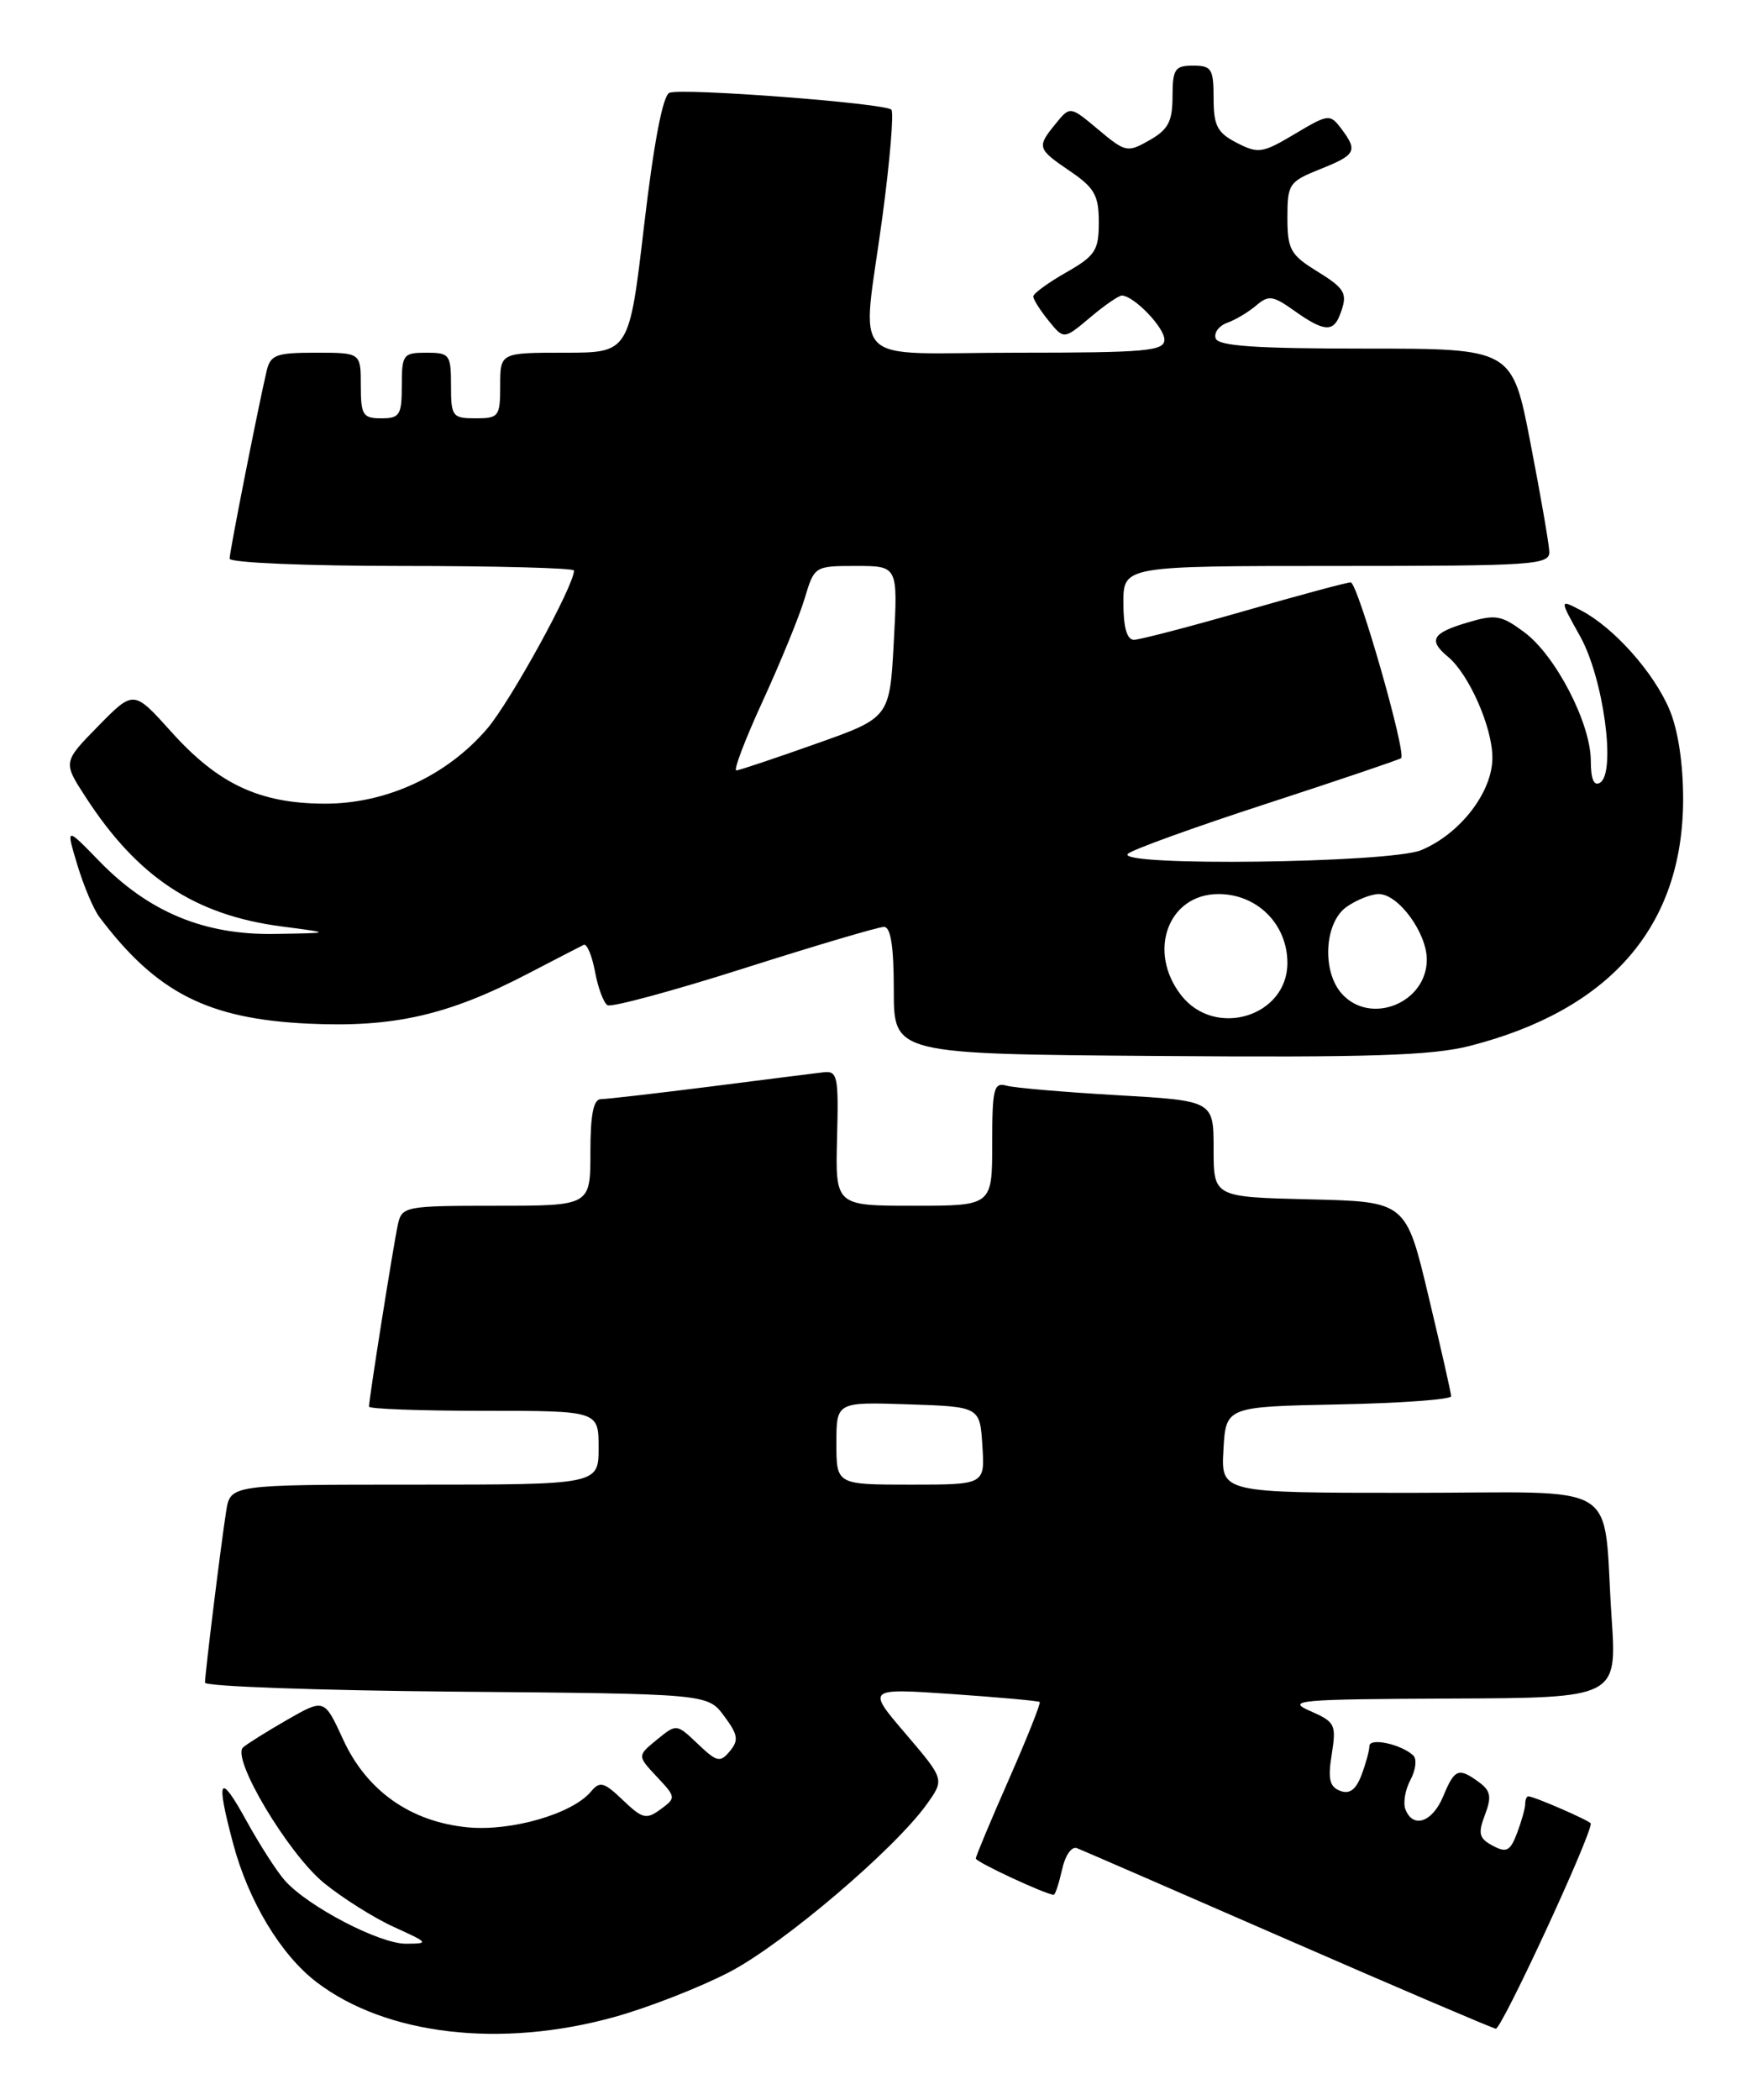 <?xml version="1.0" encoding="UTF-8" standalone="no"?>
<!DOCTYPE svg PUBLIC "-//W3C//DTD SVG 1.1//EN" "http://www.w3.org/Graphics/SVG/1.1/DTD/svg11.dtd" >
<svg xmlns="http://www.w3.org/2000/svg" xmlns:xlink="http://www.w3.org/1999/xlink" version="1.1" viewBox="0 0 215 256">
 <g >
 <path fill="currentColor"
d=" M 74.94 245.90 C 79.10 244.74 85.42 242.27 89.00 240.40 C 95.57 236.96 109.16 225.40 113.06 219.91 C 115.18 216.93 115.18 216.93 110.44 211.37 C 105.69 205.82 105.69 205.82 116.09 206.53 C 121.82 206.93 126.63 207.36 126.79 207.50 C 126.95 207.63 125.26 211.87 123.04 216.92 C 120.82 221.96 119.00 226.31 119.00 226.58 C 119.00 227.01 127.59 231.00 128.50 231.00 C 128.69 231.00 129.14 229.62 129.52 227.93 C 129.90 226.19 130.69 225.06 131.34 225.32 C 131.98 225.57 143.53 230.59 157.00 236.47 C 170.47 242.35 181.91 247.23 182.41 247.33 C 183.10 247.46 194.00 223.93 194.00 222.32 C 194.00 222.02 187.07 219.00 186.38 219.00 C 186.17 219.00 186.00 219.42 186.00 219.93 C 186.00 220.45 185.55 222.04 185.01 223.48 C 184.17 225.68 183.72 225.92 182.04 225.02 C 180.37 224.13 180.22 223.54 181.09 221.26 C 181.93 219.06 181.79 218.32 180.37 217.28 C 177.87 215.45 177.39 215.64 176.00 219.00 C 174.69 222.16 172.31 222.98 171.39 220.58 C 171.09 219.80 171.37 218.17 172.02 216.97 C 172.66 215.77 172.81 214.43 172.34 214.01 C 170.87 212.64 167.00 211.81 167.00 212.87 C 167.00 213.42 166.56 215.02 166.03 216.42 C 165.35 218.20 164.58 218.77 163.43 218.33 C 162.14 217.84 161.92 216.88 162.41 213.86 C 162.98 210.25 162.83 209.93 159.76 208.59 C 156.79 207.29 158.33 207.16 176.84 207.08 C 197.19 207.00 197.19 207.00 196.54 197.25 C 195.39 180.15 198.38 182.00 171.87 182.00 C 148.90 182.00 148.90 182.00 149.20 176.75 C 149.50 171.50 149.50 171.50 163.25 171.22 C 170.81 171.07 176.99 170.62 176.97 170.22 C 176.96 169.82 175.71 164.32 174.20 158.00 C 171.46 146.50 171.46 146.50 159.73 146.22 C 148.00 145.94 148.00 145.94 148.00 140.07 C 148.00 134.20 148.00 134.20 136.25 133.52 C 129.79 133.15 123.71 132.63 122.75 132.36 C 121.19 131.92 121.00 132.71 121.00 139.43 C 121.00 147.00 121.00 147.00 111.44 147.00 C 101.87 147.00 101.87 147.00 102.08 138.75 C 102.28 131.17 102.14 130.52 100.40 130.73 C 99.35 130.85 93.12 131.64 86.54 132.48 C 79.96 133.31 74.00 134.00 73.29 134.00 C 72.37 134.00 72.00 135.86 72.00 140.50 C 72.00 147.00 72.00 147.00 60.52 147.00 C 49.43 147.00 49.02 147.08 48.53 149.25 C 48.02 151.52 45.00 170.54 45.00 171.49 C 45.00 171.77 51.30 172.00 59.00 172.00 C 73.00 172.00 73.00 172.00 73.00 176.50 C 73.00 181.00 73.00 181.00 50.55 181.00 C 28.09 181.00 28.09 181.00 27.58 184.25 C 26.94 188.32 25.00 204.03 25.00 205.14 C 25.00 205.60 38.79 206.09 55.64 206.24 C 86.29 206.50 86.29 206.50 88.30 209.20 C 90.00 211.48 90.11 212.16 89.01 213.49 C 87.82 214.92 87.43 214.83 85.10 212.61 C 82.50 210.14 82.50 210.14 80.10 212.10 C 77.71 214.06 77.71 214.06 80.10 216.61 C 82.45 219.11 82.46 219.19 80.56 220.58 C 78.82 221.86 78.34 221.74 75.96 219.46 C 73.66 217.26 73.15 217.12 72.08 218.41 C 69.82 221.13 62.37 223.29 57.04 222.78 C 50.07 222.11 44.71 218.33 41.84 212.06 C 39.55 207.08 39.55 207.08 35.02 209.67 C 32.54 211.10 30.11 212.61 29.64 213.04 C 28.19 214.35 35.13 225.97 39.49 229.55 C 41.76 231.40 45.61 233.83 48.06 234.94 C 52.30 236.86 52.36 236.96 49.50 236.97 C 46.29 236.98 37.62 232.47 34.77 229.30 C 33.81 228.24 31.68 224.93 30.03 221.94 C 26.74 215.96 26.29 216.75 28.43 224.76 C 30.29 231.76 34.24 238.32 38.60 241.65 C 47.09 248.12 61.06 249.75 74.94 245.90 Z  M 179.25 127.51 C 196.36 123.13 205.20 112.95 205.26 97.55 C 205.27 93.12 204.65 89.01 203.59 86.50 C 201.68 81.98 196.81 76.51 192.83 74.43 C 190.16 73.03 190.16 73.03 192.70 77.58 C 195.54 82.66 197.11 94.20 195.13 95.42 C 194.38 95.89 194.00 94.99 194.00 92.76 C 194.00 88.19 189.71 79.90 185.88 77.07 C 183.06 74.98 182.37 74.87 178.88 75.92 C 174.65 77.18 174.16 78.06 176.57 80.06 C 179.15 82.20 182.00 88.67 182.00 92.38 C 182.00 96.57 178.08 101.65 173.33 103.64 C 169.52 105.23 135.92 105.65 137.55 104.09 C 138.07 103.59 145.70 100.83 154.50 97.97 C 163.30 95.10 170.66 92.61 170.87 92.43 C 171.54 91.82 165.57 71.00 164.72 71.00 C 164.26 71.00 158.41 72.57 151.72 74.50 C 145.03 76.42 138.99 78.00 138.28 78.00 C 137.43 78.00 137.00 76.49 137.00 73.50 C 137.00 69.00 137.00 69.00 163.00 69.00 C 187.12 69.00 189.00 68.87 188.94 67.25 C 188.90 66.29 187.87 60.33 186.64 54.00 C 184.42 42.50 184.42 42.50 166.54 42.50 C 153.13 42.50 148.56 42.19 148.25 41.25 C 148.02 40.56 148.66 39.71 149.67 39.35 C 150.68 38.99 152.26 38.04 153.20 37.24 C 154.70 35.96 155.24 36.03 157.85 37.89 C 161.39 40.41 162.58 40.53 163.39 38.42 C 164.41 35.77 164.13 35.24 160.50 33.00 C 157.38 31.07 157.00 30.37 157.00 26.53 C 157.00 22.43 157.20 22.14 161.00 20.62 C 165.38 18.87 165.62 18.40 163.54 15.65 C 162.19 13.87 161.98 13.90 157.89 16.34 C 153.96 18.68 153.44 18.76 150.82 17.41 C 148.44 16.18 148.00 15.32 148.00 11.97 C 148.00 8.40 147.75 8.00 145.50 8.00 C 143.28 8.00 143.00 8.42 142.99 11.75 C 142.99 14.81 142.47 15.79 140.19 17.09 C 137.49 18.63 137.26 18.58 133.94 15.80 C 130.50 12.92 130.50 12.92 128.75 15.07 C 126.41 17.94 126.47 18.13 130.51 20.88 C 133.48 22.90 134.00 23.83 134.00 27.10 C 134.00 30.53 133.58 31.18 130.01 33.22 C 127.81 34.47 126.01 35.79 126.01 36.14 C 126.00 36.49 126.84 37.82 127.87 39.09 C 129.74 41.40 129.74 41.40 132.95 38.70 C 134.71 37.21 136.46 36.01 136.83 36.03 C 138.33 36.11 142.00 39.93 142.00 41.41 C 142.00 42.80 139.78 43.00 124.00 43.00 C 102.97 43.00 105.10 45.19 107.64 26.22 C 108.54 19.47 109.02 13.68 108.70 13.37 C 107.92 12.58 83.21 10.70 81.64 11.31 C 80.84 11.62 79.74 17.34 78.56 27.39 C 76.73 43.00 76.73 43.00 68.86 43.00 C 61.00 43.00 61.00 43.00 61.00 47.00 C 61.00 50.78 60.83 51.00 58.00 51.00 C 55.17 51.00 55.00 50.78 55.00 47.00 C 55.00 43.22 54.83 43.00 52.00 43.00 C 49.17 43.00 49.00 43.22 49.00 47.00 C 49.00 50.60 48.75 51.00 46.50 51.00 C 44.25 51.00 44.00 50.60 44.00 47.00 C 44.00 43.00 44.00 43.00 38.52 43.00 C 33.66 43.00 32.98 43.25 32.51 45.25 C 31.44 49.84 28.00 67.25 28.00 68.11 C 28.00 68.60 37.40 69.00 49.00 69.00 C 60.55 69.00 70.00 69.25 70.00 69.56 C 70.00 71.42 62.26 85.50 59.41 88.84 C 54.47 94.60 47.08 98.01 39.55 97.98 C 31.64 97.95 26.61 95.59 20.88 89.21 C 16.30 84.12 16.30 84.12 11.99 88.51 C 7.67 92.91 7.67 92.91 10.46 97.20 C 16.80 106.97 23.78 111.57 34.36 112.95 C 40.50 113.75 40.50 113.75 33.50 113.86 C 24.91 114.01 18.13 111.19 12.10 104.98 C 8.03 100.79 8.03 100.79 9.43 105.44 C 10.20 108.00 11.41 110.86 12.12 111.80 C 19.08 121.03 25.32 124.22 37.61 124.80 C 48.03 125.29 54.67 123.77 64.45 118.67 C 67.78 116.94 70.81 115.37 71.19 115.19 C 71.57 115.02 72.19 116.48 72.56 118.45 C 72.92 120.41 73.61 122.26 74.08 122.55 C 74.56 122.84 82.07 120.81 90.77 118.04 C 99.48 115.27 107.15 113.00 107.80 113.00 C 108.63 113.00 109.00 115.40 109.00 120.75 C 109.00 128.50 109.00 128.50 141.25 128.74 C 166.98 128.94 174.66 128.69 179.25 127.51 Z  M 102.00 175.96 C 102.00 170.92 102.00 170.92 110.75 171.21 C 119.50 171.50 119.50 171.50 119.80 176.25 C 120.11 181.00 120.11 181.00 111.05 181.00 C 102.00 181.00 102.00 181.00 102.00 175.96 Z  M 144.07 121.37 C 139.87 116.02 142.44 109.00 148.60 109.00 C 153.32 109.00 157.00 112.68 157.00 117.40 C 157.00 123.92 148.21 126.62 144.07 121.37 Z  M 163.65 121.17 C 161.18 118.43 161.50 112.47 164.22 110.56 C 165.44 109.70 167.21 109.00 168.15 109.00 C 170.53 109.00 174.00 113.73 174.00 116.98 C 174.00 122.27 167.16 125.04 163.65 121.17 Z  M 93.02 85.46 C 95.17 80.77 97.48 75.15 98.13 72.96 C 99.31 69.02 99.34 69.00 104.41 69.00 C 109.50 69.00 109.50 69.00 109.00 78.25 C 108.50 87.50 108.50 87.50 99.50 90.68 C 94.55 92.44 90.18 93.90 89.80 93.93 C 89.41 93.97 90.86 90.16 93.02 85.46 Z "/>
</g>
</svg>